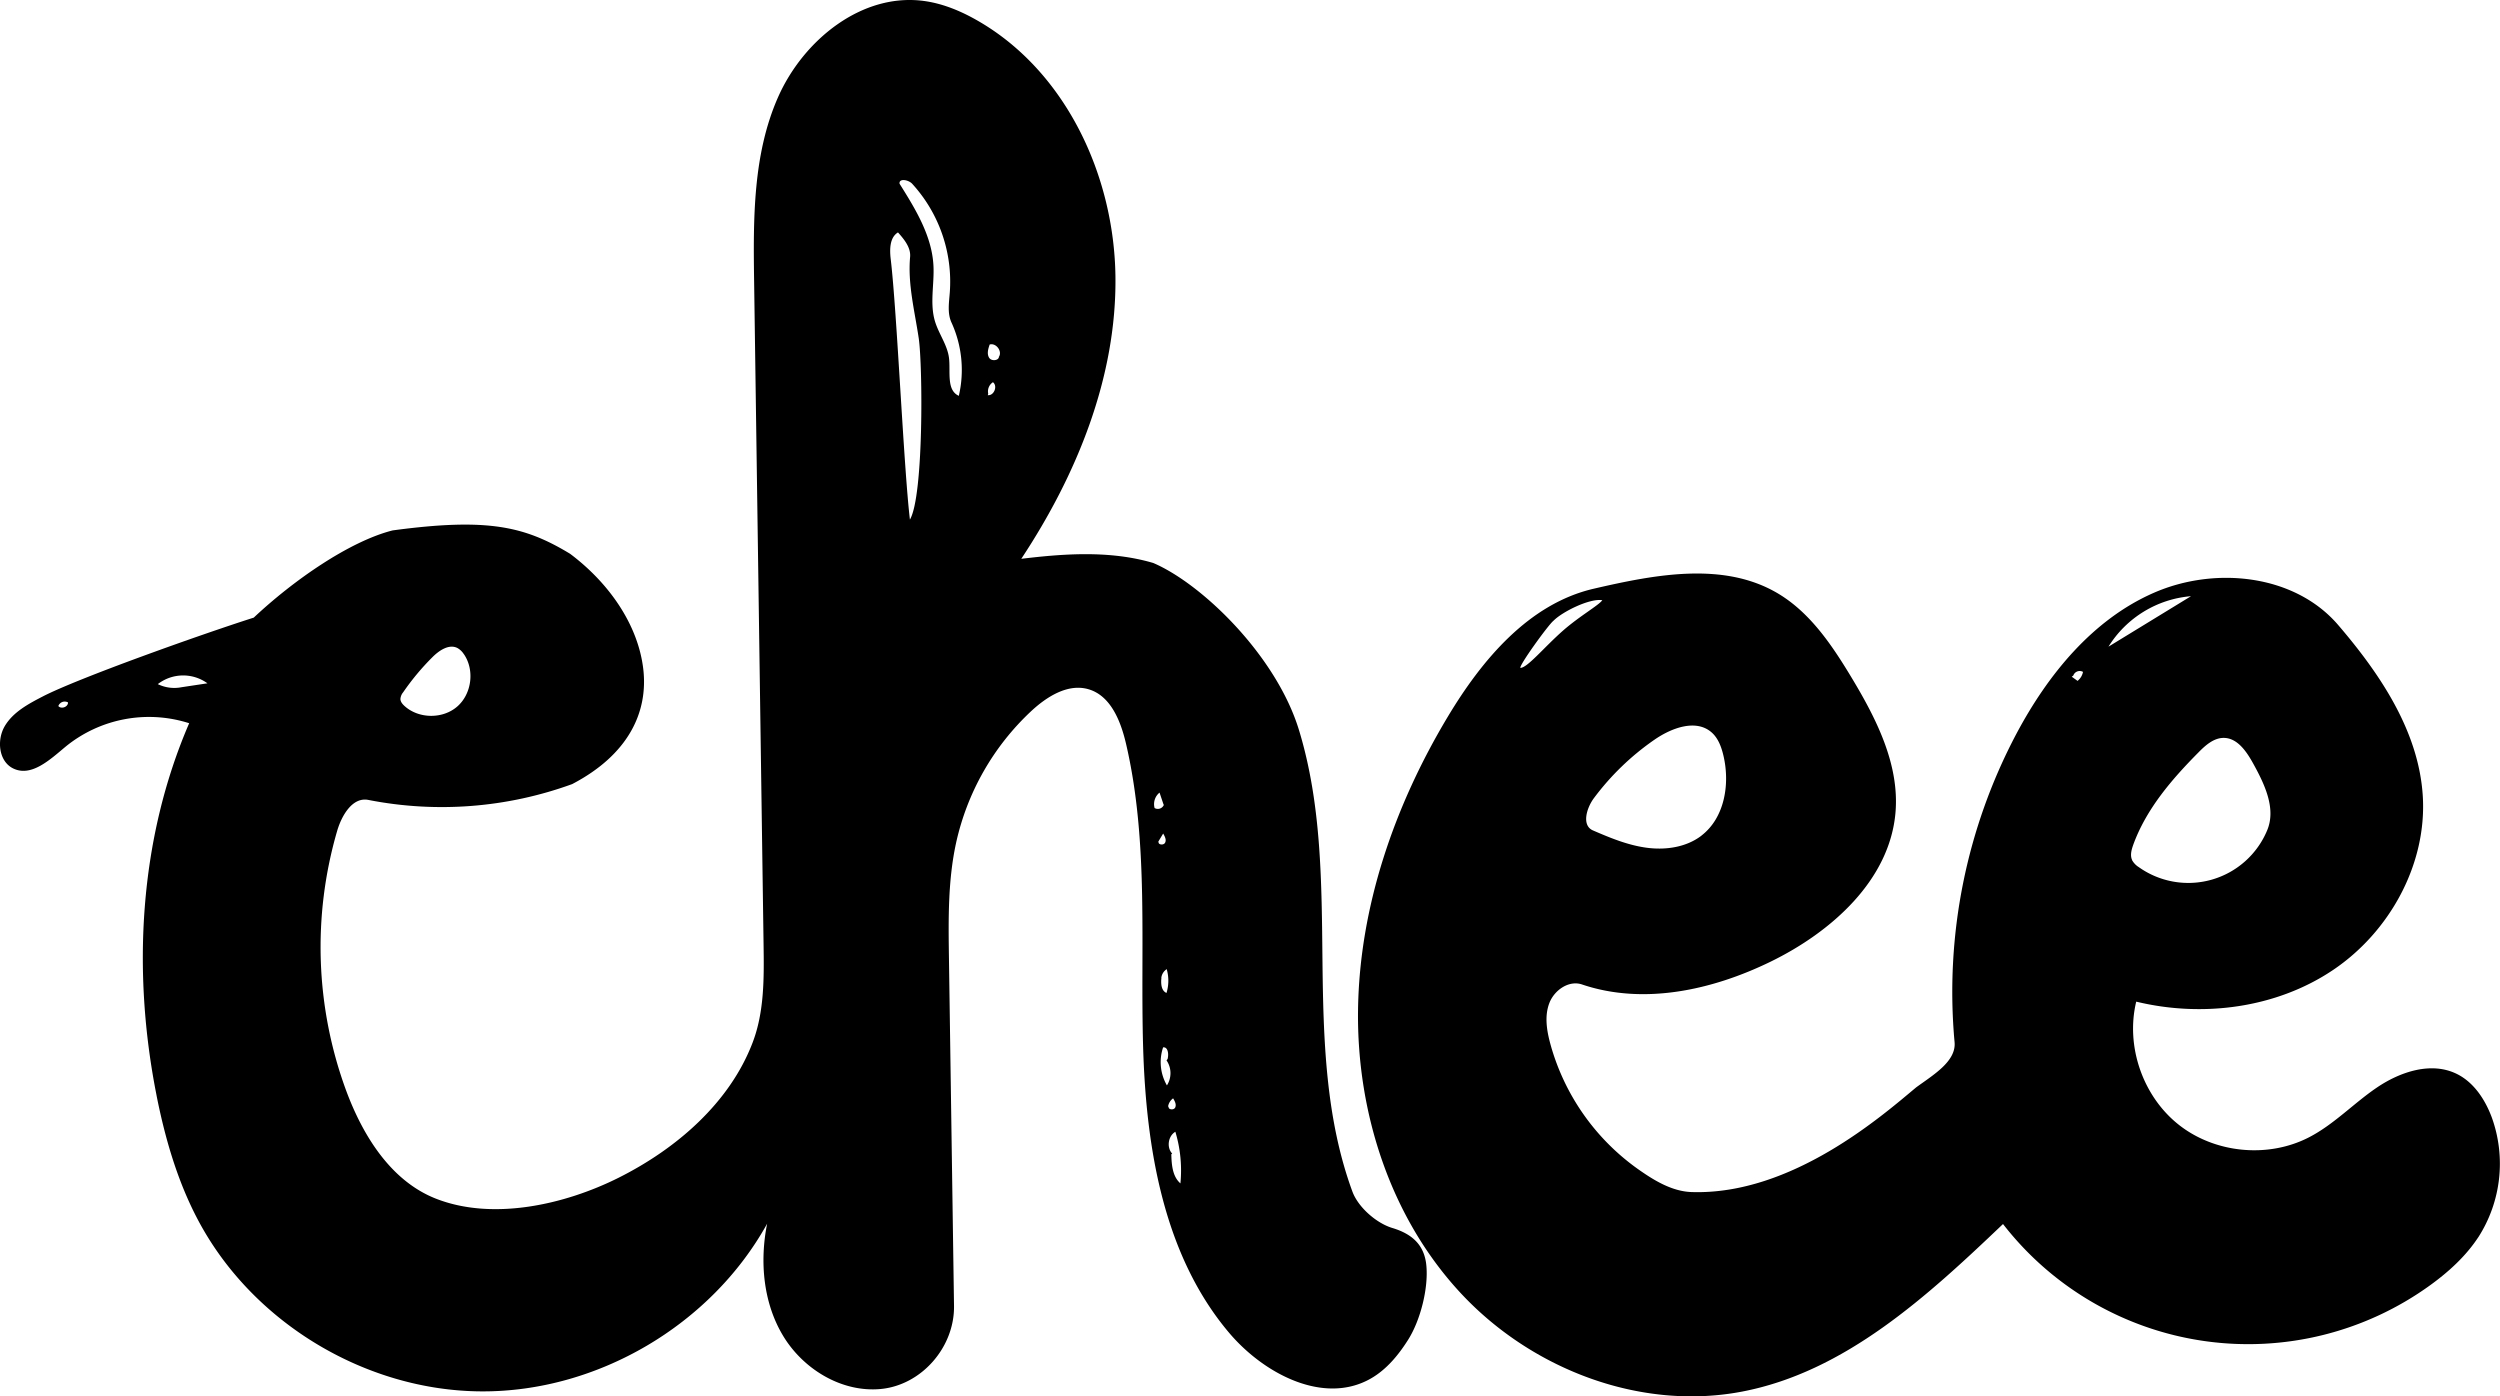 <svg xmlns="http://www.w3.org/2000/svg" viewBox="0 0 1481.42 827.43"><title>Asset 2</title><g id="Layer_2" data-name="Layer 2"><g id="Layer_1-2" data-name="Layer 1"><g id="chee"><path d="M1468.55,733.14c-7.34,11.19-17.4,20.36-28.22,28.23a183.89,183.89,0,0,1-253.41-36.05c-45,42.89-93.66,87.67-154.75,99.32C972,836.1,907.83,811.41,866,766.72s-62.12-107.16-61.27-168.36S826.39,477.3,857.86,424.8c20.28-33.84,48.06-67,86.49-75.94,36.36-8.42,77-16.27,109.08,2.73,19,11.26,31.91,30.34,43.34,49.26,14.83,24.53,28.77,51.73,26.46,80.31-3.26,40.24-37.86,71.09-74.15,88.76-34.58,16.84-75.21,25.78-111.64,13.44-7.76-2.63-16.39,3.33-19.34,11s-1.58,16.23.56,24.14a134.73,134.73,0,0,0,51.58,74c9.63,6.83,20.38,13.49,32.18,13.88,59.36,1.92,113.17-45.48,133-62,9.93-7.28,23.87-15.38,22.8-26.83a326.92,326.92,0,0,1,36.66-182.78c18.61-35,45.11-67.6,81.39-83.48s83.48-11,109.26,19.08c24.92,29.08,47.67,62.89,50.12,101.11,2.59,40.45-19.52,80.67-53.15,103.3s-77.25,28.3-116.64,18.76c-6.39,26.48,3.94,56.26,25.37,73.08s52.8,19.81,77,7.32c14.82-7.64,26.48-20.17,40.29-29.52s32-15.4,47-8.19c10.26,4.92,17,15.16,21,25.83a80.72,80.72,0,0,1-8,71.16M1263.36,509.61a11.3,11.3,0,0,0,4,4.21,50.62,50.62,0,0,0,76.13-21.89c5.34-12.9-1.59-27.31-8.34-39.52-3.92-7.09-9.34-15.12-17.44-15.16-5.95,0-10.86,4.41-15,8.63-15.86,16-31,33.62-38.66,54.83-1,2.87-1.91,6.11-.64,8.89m-255.2-14.45c13.73-10.53,17-30.47,13.06-47.32-1.19-5.11-3.08-10.34-7-13.81-9.27-8.18-23.87-2.66-34,4.38a153.9,153.9,0,0,0-35.75,34.52c-4.42,5.93-7.39,16.21-.61,19.15,10.36,4.49,20.95,8.87,32.15,10.31s23.25-.36,32.21-7.23m290.06-141.87a63.82,63.82,0,0,0-48.92,29.92l48.92-29.92m-348.82,2.4c-7.39-1.31-23.76,6.82-29,12.19-3,2.32-20.71,26.85-19.55,27.91,4.2-.14,13.93-12.12,25.12-22,9.82-8.65,21.33-15.1,23.42-18.14M1227.65,401l3.45,2.47a9,9,0,0,0,3.22-5.33,4,4,0,0,0-5.75,2.18Z"/><path d="M92.78,649.15c-14.6-73.51-10.4-151.79,19.32-220.59a78.15,78.15,0,0,0-73.15,13.82c-9.19,7.64-20.31,18.22-31.08,13-8.68-4.17-9.92-16.91-5-25.18s13.94-13.09,22.49-17.51c20.67-10.69,93.19-36.56,125-46.7,23.54-22.15,56.86-45.28,82.36-51.7,56.32-7.55,78.13-2.47,105.1,13.87,22.89,17.16,40.08,41.68,43.31,67.84s-9,51.36-42.1,68.64a225.83,225.83,0,0,1-120.75,9.37c-9.37-1.86-15.77,9.12-18.47,18.28a246.27,246.27,0,0,0,5.34,154.05c9.95,26.78,26.55,53.49,53.14,63.94,33.55,13.18,76.21,3.71,108.43-12.46,34.12-17.12,65.6-44.28,79.23-79.94,7-18.27,6.8-38.39,6.52-58l-5.6-392.88c-.53-37.09-.8-75.52,14.2-109.45S510.87-4.46,547.62.59c11.53,1.58,22.45,6.26,32.5,12.12,51.59,30.07,80.06,91.33,80.85,151s-22.86,117.61-55.79,167.42c24.47-2.93,52.19-5.2,78.21,2.48,29,12.42,72.91,55,86.34,99s13.43,90.77,13.92,136.76c.5,46.2,1.79,93.37,17.75,136.74,3.42,9.28,14.2,18.71,23.67,21.56,11.42,3.44,18.87,9.79,20.11,21.93,1.39,13.63-3.45,32.67-10.75,44.26-5.76,9.13-12.86,17.75-22.25,23.08-27.78,15.78-63.29-2.82-83.91-27.24-38.77-45.92-49.15-109.28-50.9-169.36s3.51-121.09-10.13-179.63c-3.1-13.31-9-28.31-22.07-32.24-12.22-3.66-24.79,4.25-34.13,12.94a151.33,151.33,0,0,0-44.5,78.09c-4.87,22.38-4.56,45.52-4.22,68.42l3,205.89c.36,24.43-19.18,47-43.5,49.27-22.88,2.13-45.56-11.54-57.55-31.15s-14.21-44.21-9.69-66.8c-33.26,60.07-100.63,99.7-169.29,99.36S149.55,783.73,117.4,723.06c-12.2-23-19.55-48.34-24.63-73.9m182.1-261.5a10.91,10.91,0,0,0-3.68-3.59c-5-2.7-11,1.36-15,5.4a146.3,146.3,0,0,0-17.29,20.76,7,7,0,0,0-1.63,4c.06,1.64,1.22,3,2.43,4.11,8.44,7.67,22.67,7.81,31.26.32s10.39-21.61,3.94-31M540.57,108.93c-2.3-2.48-8-3.4-7.52-.06,9.42,15,19.13,30.78,20.08,48.44.6,11-2.27,22.38.88,33,2.25,7.56,7.47,14.21,8.36,22,.92,8.07-1.62,18.93,5.8,22.25a67.59,67.59,0,0,0-4.35-43.44c-2.52-5.47-1.46-11.82-1-17.83a86,86,0,0,0-22.28-64.38m-1.36,199c8.24-13.91,7.6-91.56,5.22-107.55s-6.55-32-5.1-48.08c.5-5.55-3.46-10.4-7.18-14.56-5,3-5,10.22-4.28,16.06,3.68,31.26,7.66,122.87,11.35,154.13m-416.27,97a24.53,24.53,0,0,0-29.41.48,22.23,22.23,0,0,0,14.11,1.83M694.08,684c.17,6.21.7,13.17,5.4,17.24a79.42,79.42,0,0,0-3-30.6c-4.3,2.54-5.28,9.27-1.89,12.93m-2.72-56c.78-2.85.28-7.31-2.65-6.94a27.56,27.56,0,0,0,2.26,22.55,13.51,13.51,0,0,0-.24-14.86M591.95,211.41c2.09-3.32-1.73-8.37-5.5-7.26-.9,2.56-1.76,5.56-.31,7.86s6.14,1.66,5.78-1m96.31,368.38c-.4,3.39-.13,7.71,3,9a24.71,24.71,0,0,0,.12-14.11,7.26,7.26,0,0,0-3.19,5.08m1.39-102.41-2.44-7.28a8.76,8.76,0,0,0-2.93,9.15,3.85,3.85,0,0,0,5.59-2.18M585.33,234.17c3.7.41,6-5.43,3.06-7.68a6.45,6.45,0,0,0-2.8,6.77M692.52,655.73c-.43,1.88,3.08,2.28,3.88.52s-.24-3.76-1.25-5.41a7.32,7.32,0,0,0-3,5M34.47,418.24c1.59,2.23,5.92.76,5.83-2a4,4,0,0,0-5.76,2.23m652,80.29c-.44,1.87,3,2.3,3.87.57s-.18-3.75-1.16-5.4l-3,5Z"/></g></g></g></svg>
